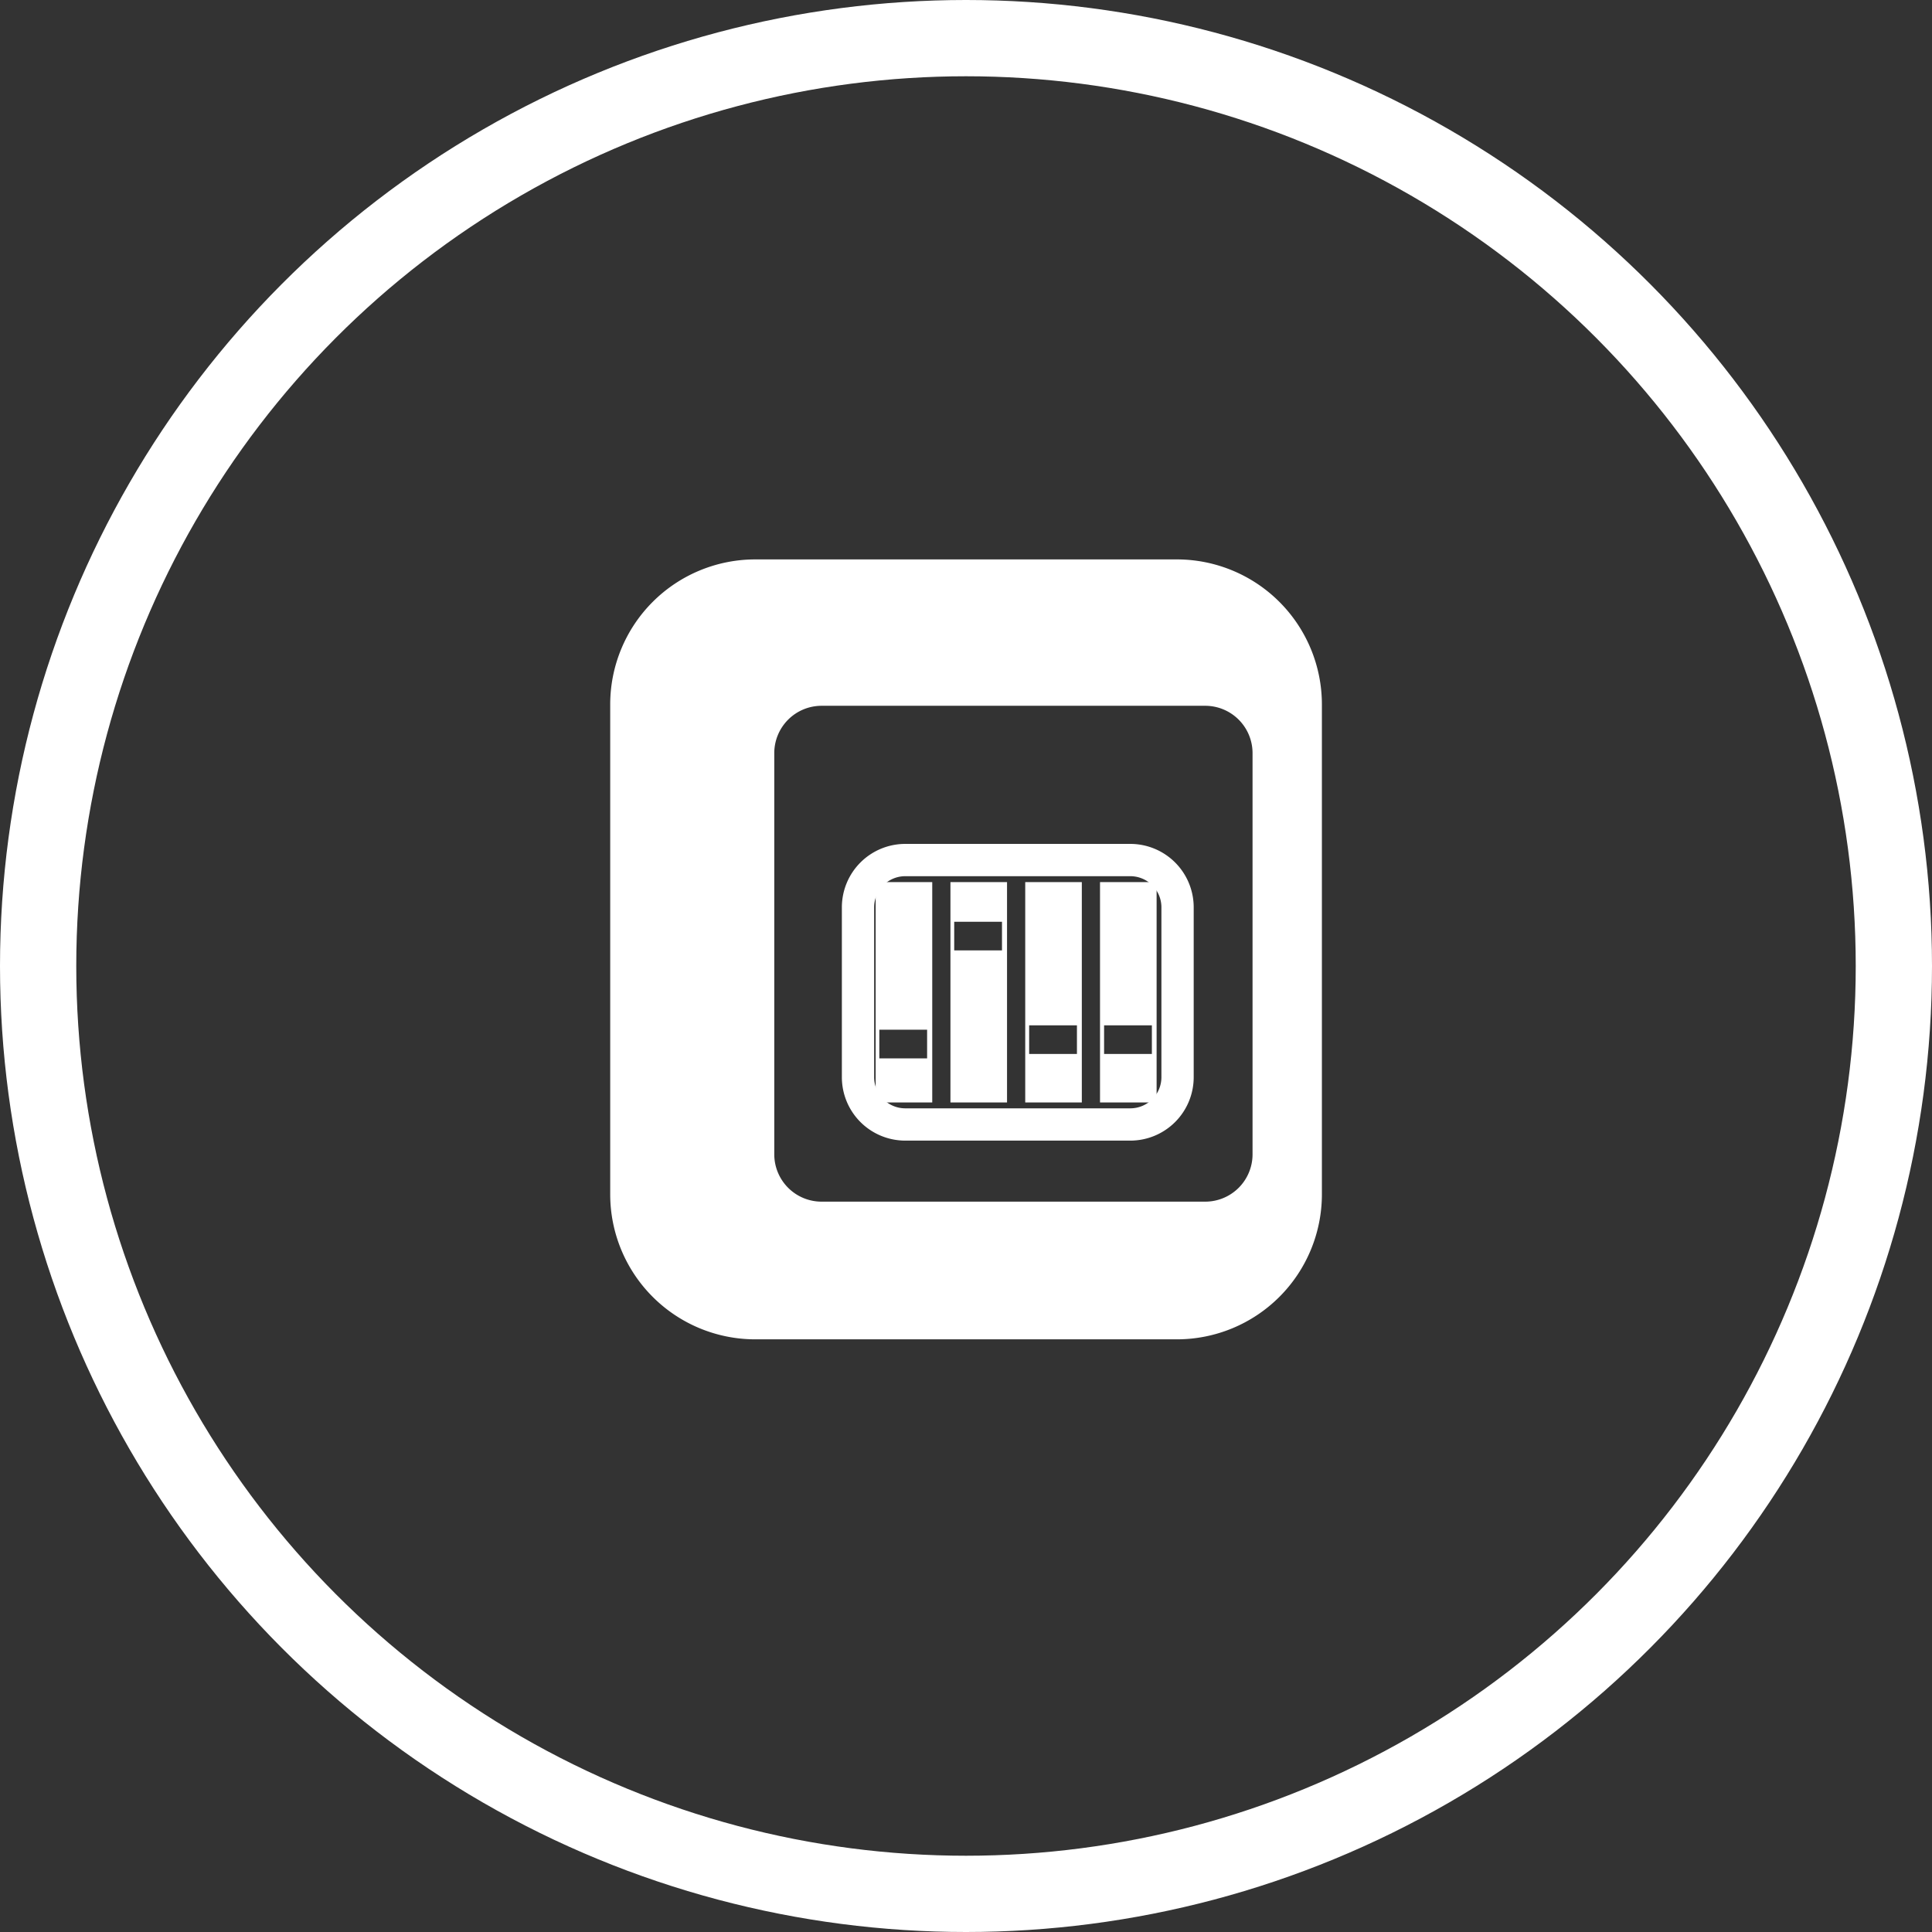 <svg xmlns="http://www.w3.org/2000/svg" width="38" height="38" viewBox="0 0 38 38">
  <rect x="0" y="0" width="38" height="38" fill="#333333" stroke="none"/>
  <defs>
    <style>
      .cls-1 {
        fill: #fff;
        stroke: rgba(0,0,0,0);
        stroke-miterlimit: 10;
      }

      .cls-2, .cls-3, .cls-5 {
        fill: none;
      }

      .cls-2, .cls-3 {
        stroke: #fff;
      }

      .cls-2 {
        stroke-width: 0.635px;
      }

      .cls-3 {
        stroke-width: 1.5px;
      }

      .cls-4 {
        stroke: none;
      }
    </style>
  </defs>
  <g id="icon-gestion" transform="translate(-31 -32)">
    <g id="Grupo_1" data-name="Grupo 1" transform="translate(-130.115 14.852)">
      <path id="Exclusión_1" data-name="Exclusión 1" class="cls-1" d="M606.266-1086.509h-8.3a2.853,2.853,0,0,1-2.849-2.849V-1099a2.853,2.853,0,0,1,2.849-2.849h8.3a2.853,2.853,0,0,1,2.849,2.849v9.644A2.853,2.853,0,0,1,606.266-1086.509Zm-6.992-12.461a.931.931,0,0,0-.93.93v7.893a.931.931,0,0,0,.93.93h7.547a.931.931,0,0,0,.93-.93v-7.893a.931.931,0,0,0-.93-.93Z" transform="translate(-422 1130)"/>
      <path id="Trazado_4" data-name="Trazado 4" class="cls-2" d="M.93,0H5.355a.93.93,0,0,1,.93.93V4.271a.93.93,0,0,1-.93.93H.93A.93.93,0,0,1,0,4.271V.93A.93.93,0,0,1,.93,0Z" transform="translate(177.991 34.064)"/>
      <path id="Exclusión_2" data-name="Exclusión 2" class="cls-1" d="M596.228-1097.518h-1.113v-4.334h1.113v4.333Zm-1.041-1.431v.564h.94v-.564Z" transform="translate(-416.777 1136.35)"/>
      <path id="Exclusión_3" data-name="Exclusión 3" class="cls-1" d="M596.228-1097.518h-1.113v-4.334h1.113v4.333Zm-1.039-3.554v.563h.94v-.563Z" transform="translate(-415.306 1136.35)"/>
      <path id="Exclusión_4" data-name="Exclusión 4" class="cls-1" d="M596.228-1097.518h-1.113v-4.334h1.113v4.333Zm-1.036-1.517v.563h.94v-.563Z" transform="translate(-413.835 1136.35)"/>
      <path id="Exclusión_5" data-name="Exclusión 5" class="cls-1" d="M596.228-1097.518h-1.113v-4.334h1.113v4.333Zm-1.033-1.517v.563h.94v-.563Z" transform="translate(-412.364 1136.35)"/>
    </g>
    <g id="Elipse_2" data-name="Elipse 2" class="cls-3" transform="translate(31 32)">
      <circle class="cls-4" cx="19" cy="19" r="19"/>
      <circle class="cls-5" cx="19" cy="19" r="18.25"/>
    </g>
  </g>
</svg>
